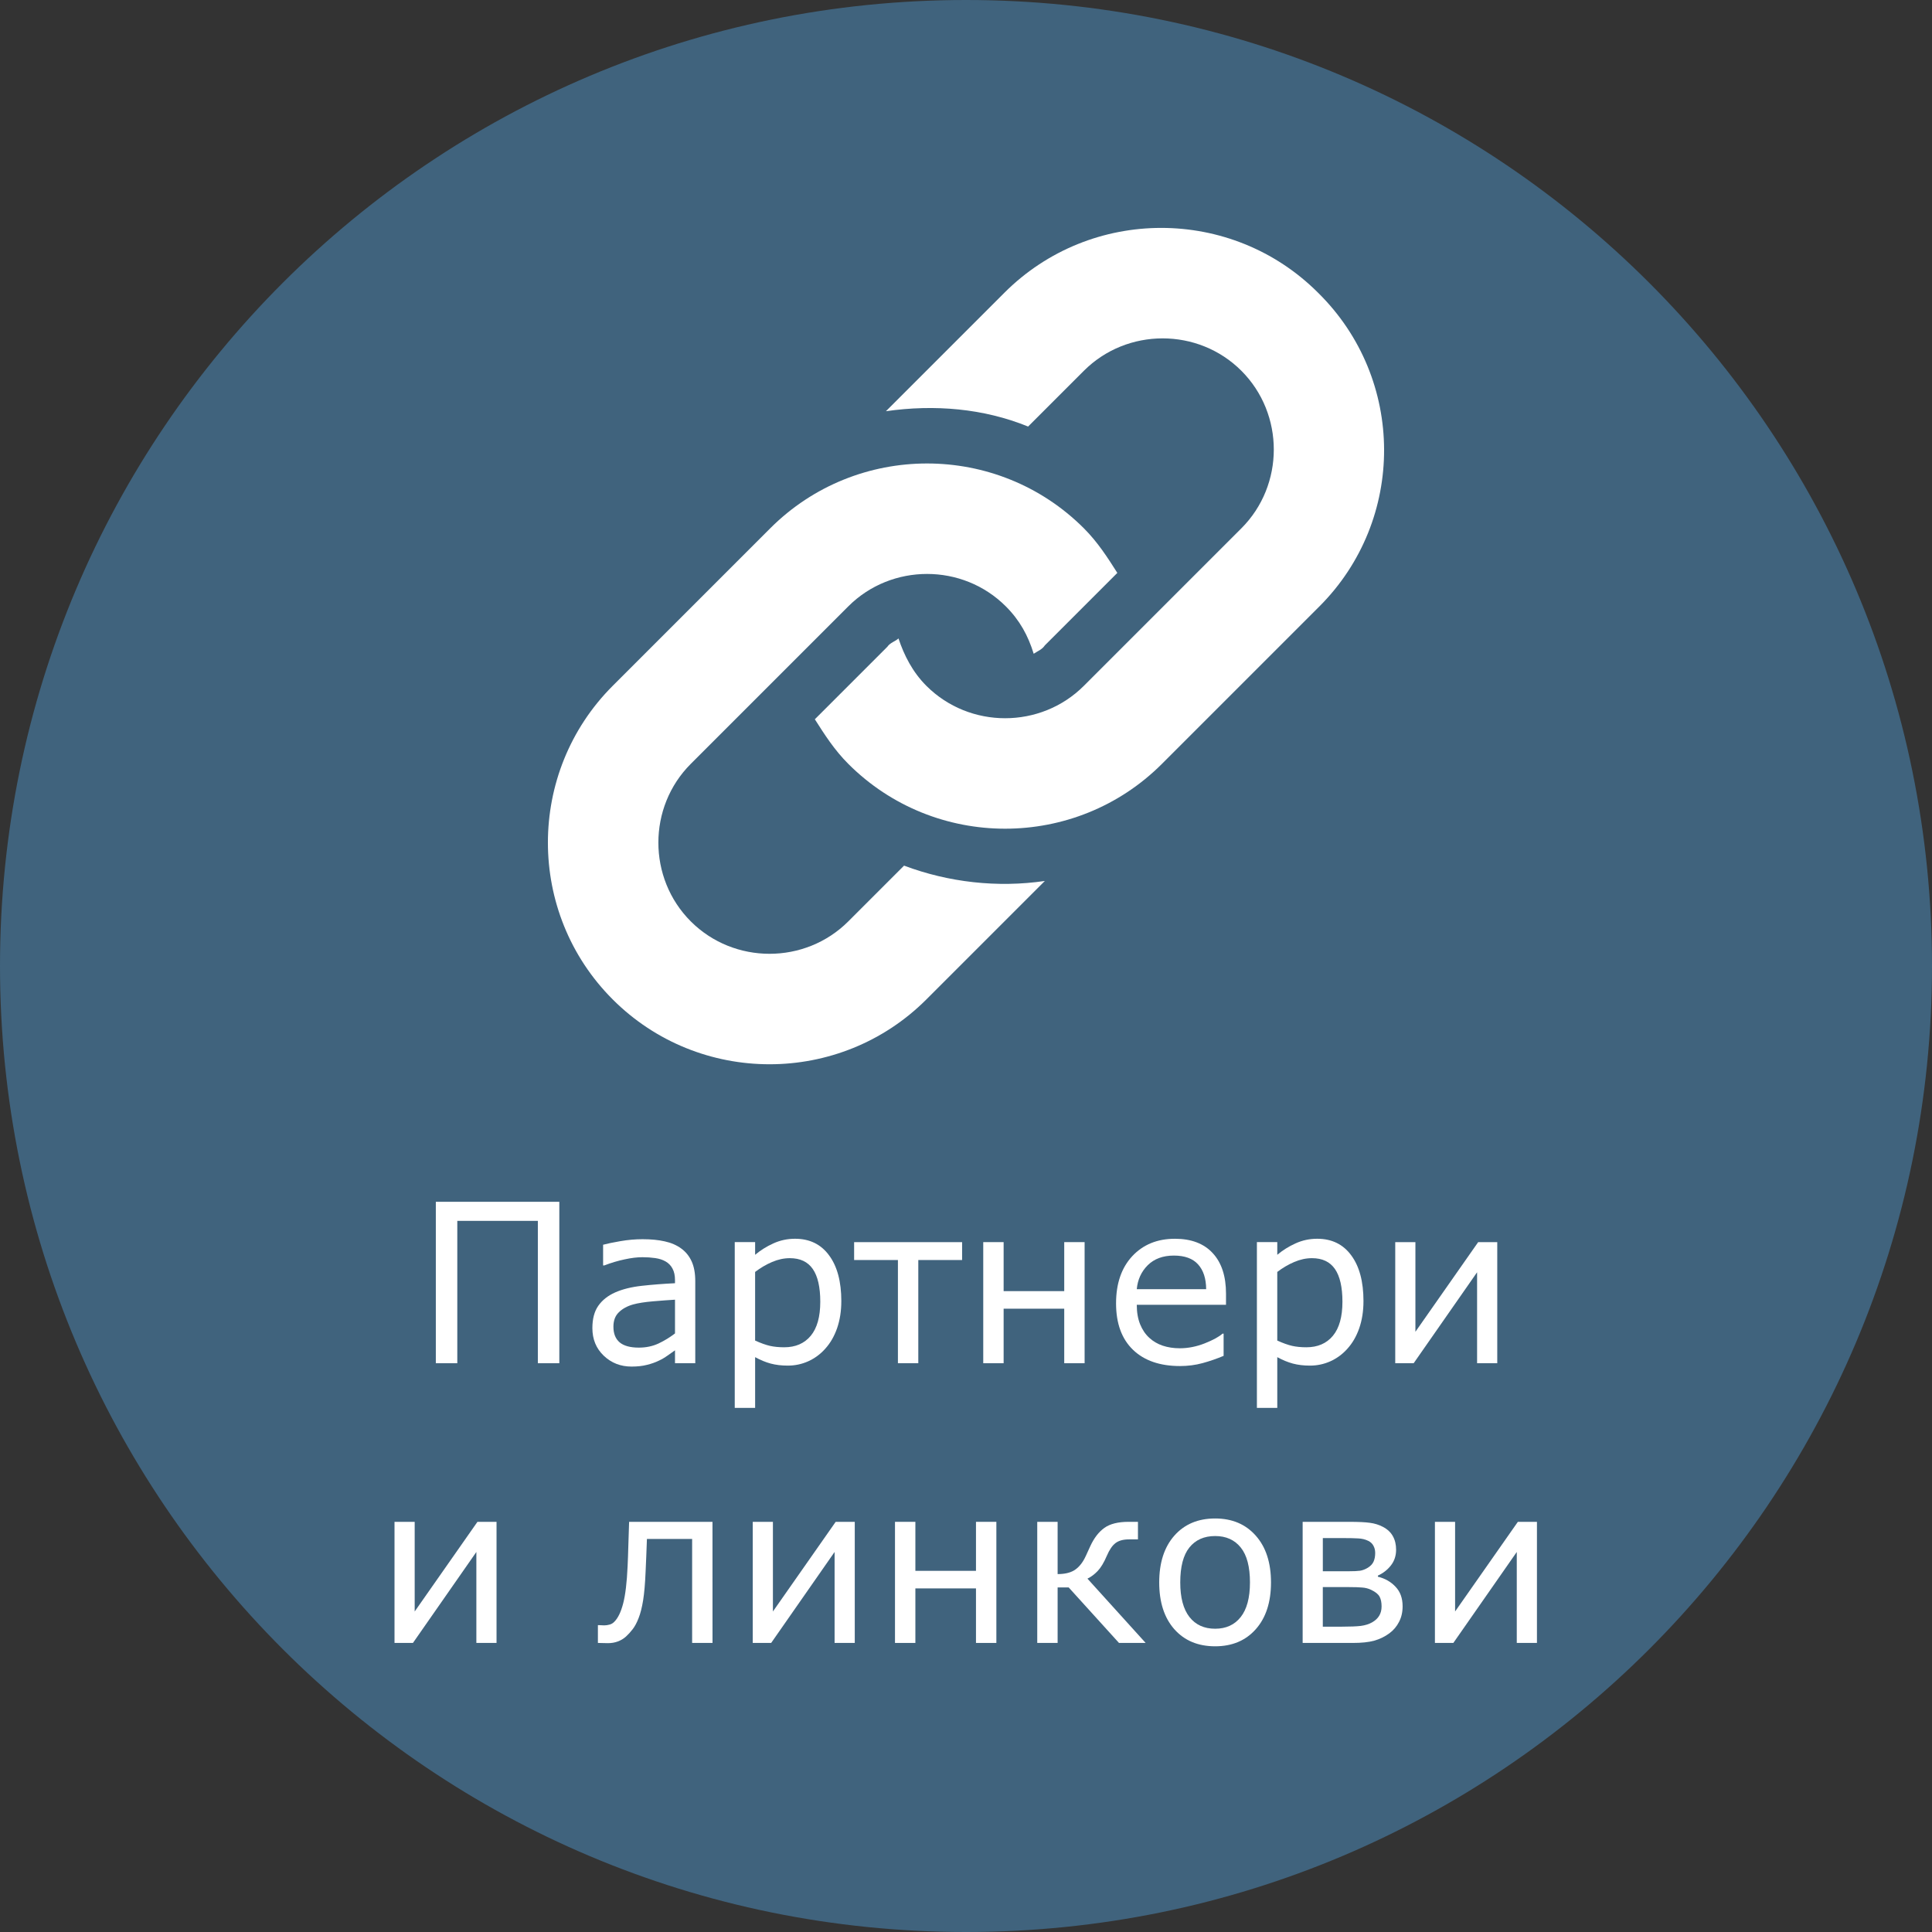 <?xml version="1.0" encoding="UTF-8" standalone="no"?>
<!-- Generator: Adobe Illustrator 19.1.0, SVG Export Plug-In . SVG Version: 6.00 Build 0)  -->

<svg
   xmlns:dc="http://purl.org/dc/elements/1.1/"
   xmlns:cc="http://creativecommons.org/ns#"
   xmlns:rdf="http://www.w3.org/1999/02/22-rdf-syntax-ns#"
   xmlns:svg="http://www.w3.org/2000/svg"
   xmlns="http://www.w3.org/2000/svg"
   xmlns:sodipodi="http://sodipodi.sourceforge.net/DTD/sodipodi-0.dtd"
   xmlns:inkscape="http://www.inkscape.org/namespaces/inkscape"
   version="1.1"
   id="Calque_1"
   x="0px"
   y="0px"
   viewBox="-330 571.3 138.6 138.6"
   xml:space="preserve"
   sodipodi:docname="main_menu_logo_links-sr.svg"
   inkscape:version="0.92.4 (5da689c313, 2019-01-14)"
   width="138.6"
   height="138.6"><rect x="-330" y="571.3" width="138.6" height="138.6" fill="#333333" stroke="none"/><defs
   id="defs29" /><sodipodi:namedview
   pagecolor="#ffffff"
   bordercolor="#666666"
   borderopacity="1"
   objecttolerance="10"
   gridtolerance="10"
   guidetolerance="10"
   inkscape:pageopacity="0"
   inkscape:pageshadow="2"
   inkscape:window-width="2400"
   inkscape:window-height="1271"
   id="namedview27"
   showgrid="false"
   inkscape:zoom="4"
   inkscape:cx="-73.549988"
   inkscape:cy="89.379394"
   inkscape:window-x="2391"
   inkscape:window-y="-9"
   inkscape:window-maximized="1"
   inkscape:current-layer="Calque_1"
   fit-margin-top="0"
   fit-margin-left="0"
   fit-margin-right="0"
   fit-margin-bottom="0" /><style
   type="text/css"
   id="style2">
	.st0{fill:#40637D;}
	.st1{fill:#FFFFFF;}
</style><g
   id="g6"
   transform="translate(0,-0.1)"><path
     class="st0"
     d="m -330,640.7 c 0,-38.3 31,-69.3 69.3,-69.3 38.3,0 69.3,31 69.3,69.3 0,38.3 -31,69.3 -69.3,69.3 -38.3,0 -69.3,-31 -69.3,-69.3"
     id="path4"
     inkscape:connector-curvature="0"
     style="fill:#40637d" /></g><g
   id="g24"
   transform="translate(-0.044,-6.1)"><g
     id="g22"><path
       class="st1"
       d="m -235.3,620.9 -11.3,11.3 c -6.2,6.2 -16.3,6.2 -22.5,0 -1,-1 -1.7,-2.1 -2.4,-3.2 l 5.2,-5.2 c 0.2,-0.3 0.6,-0.4 0.8,-0.6 0.4,1.2 1,2.4 2,3.4 3.1,3.1 8.2,3.1 11.3,0 l 11.3,-11.3 c 3.1,-3.1 3.1,-8.2 0,-11.3 -3.1,-3.1 -8.2,-3.1 -11.3,0 l -4,4 c -3.2,-1.3 -6.7,-1.6 -10.2,-1.1 l 8.5,-8.5 c 6.2,-6.2 16.3,-6.2 22.5,0 6.3,6.2 6.3,16.3 0.1,22.5 m -29.8,18.6 -4,4 c -3.1,3.1 -8.2,3.1 -11.3,0 -3.1,-3.1 -3.1,-8.2 0,-11.3 l 11.3,-11.3 c 3.1,-3.1 8.2,-3.1 11.3,0 1,1 1.6,2.1 2,3.4 0.3,-0.2 0.6,-0.3 0.8,-0.6 l 5.2,-5.2 c -0.7,-1.1 -1.4,-2.2 -2.4,-3.2 -6.2,-6.2 -16.3,-6.2 -22.5,0 l -11.3,11.3 c -6.2,6.2 -6.2,16.3 0,22.5 6.2,6.2 16.3,6.2 22.5,0 l 8.5,-8.5 c -3.4,0.5 -6.9,0.1 -10.1,-1.1"
       id="path20"
       inkscape:connector-curvature="0"
       style="fill:#ffffff" /></g></g><g
   aria-label="Партнери 
и линкови"
   style="font-style:normal;font-variant:normal;font-weight:normal;font-stretch:normal;font-size:15.929px;line-height:1.25;font-family:KonsensMedium;-inkscape-font-specification:'KonsensMedium, Normal';font-variant-ligatures:normal;font-variant-caps:normal;font-variant-numeric:normal;font-feature-settings:normal;text-align:center;letter-spacing:0px;word-spacing:0px;writing-mode:lr-tb;text-anchor:middle;fill:#ffffff;fill-opacity:1;stroke:none"
   id="text35"><path
     d="m -289.875,669.097 h -1.54 v -10.213 h -5.779 v 10.213 h -1.54 V 657.516 h 8.859 z"
     style=""
     id="path820" /><path
     d="m -280.122,669.097 h -1.454 v -0.926 q -0.194,0.132 -0.529,0.373 -0.327,0.233 -0.638,0.373 -0.366,0.179 -0.84,0.296 -0.474,0.124 -1.112,0.124 -1.174,0 -1.991,-0.778 -0.817,-0.778 -0.817,-1.983 0,-0.988 0.42,-1.594 0.428,-0.614 1.213,-0.964 0.793,-0.35 1.906,-0.474 1.112,-0.124 2.388,-0.187 v -0.226 q 0,-0.498 -0.179,-0.824 -0.171,-0.327 -0.498,-0.513 -0.311,-0.179 -0.747,-0.241 -0.436,-0.062 -0.91,-0.062 -0.576,0 -1.283,0.156 -0.708,0.148 -1.462,0.436 h -0.078 v -1.486 q 0.428,-0.117 1.237,-0.257 0.809,-0.14 1.594,-0.14 0.918,0 1.594,0.156 0.684,0.148 1.182,0.513 0.49,0.358 0.747,0.926 0.257,0.568 0.257,1.408 z m -1.454,-2.139 v -2.419 q -0.669,0.039 -1.579,0.117 -0.902,0.078 -1.431,0.226 -0.63,0.179 -1.019,0.56 -0.389,0.373 -0.389,1.034 0,0.747 0.451,1.128 0.451,0.373 1.377,0.373 0.77,0 1.408,-0.296 0.638,-0.303 1.182,-0.723 z"
     style=""
     id="path822" /><path
     d="m -269.645,664.648 q 0,1.058 -0.303,1.937 -0.303,0.871 -0.856,1.478 -0.513,0.576 -1.213,0.894 -0.692,0.311 -1.47,0.311 -0.677,0 -1.229,-0.148 -0.544,-0.148 -1.112,-0.459 v 3.64 h -1.462 v -11.893 h 1.462 v 0.91 q 0.583,-0.49 1.307,-0.817 0.731,-0.334 1.556,-0.334 1.571,0 2.442,1.19 0.879,1.182 0.879,3.29 z m -1.509,0.039 q 0,-1.571 -0.537,-2.349 -0.537,-0.778 -1.649,-0.778 -0.63,0 -1.268,0.272 -0.638,0.272 -1.221,0.716 v 4.923 q 0.622,0.28 1.066,0.381 0.451,0.101 1.019,0.101 1.221,0 1.906,-0.824 0.684,-0.824 0.684,-2.442 z"
     style=""
     id="path824" /><path
     d="m -260.98,661.693 h -3.142 v 7.405 h -1.462 v -7.405 h -3.142 v -1.283 h 7.747 z"
     style=""
     id="path826" /><path
     d="m -252.191,669.097 h -1.462 v -3.912 h -4.348 v 3.912 h -1.462 v -8.688 h 1.462 v 3.516 h 4.348 v -3.516 h 1.462 z"
     style=""
     id="path828" /><path
     d="m -242.048,664.905 h -6.401 q 0,0.801 0.241,1.4 0.241,0.591 0.661,0.972 0.404,0.373 0.957,0.56 0.56,0.187 1.229,0.187 0.887,0 1.781,-0.35 0.902,-0.358 1.283,-0.7 h 0.078 v 1.594 q -0.739,0.311 -1.509,0.521 -0.77,0.21 -1.618,0.21 -2.162,0 -3.376,-1.167 -1.213,-1.174 -1.213,-3.329 0,-2.131 1.159,-3.383 1.167,-1.252 3.065,-1.252 1.758,0 2.707,1.027 0.957,1.027 0.957,2.917 z m -1.423,-1.12 q -0.008,-1.151 -0.583,-1.781 -0.568,-0.63 -1.734,-0.63 -1.174,0 -1.875,0.692 -0.692,0.692 -0.786,1.719 z"
     style=""
     id="path830" /><path
     d="m -232.186,664.648 q 0,1.058 -0.303,1.937 -0.303,0.871 -0.856,1.478 -0.513,0.576 -1.213,0.894 -0.692,0.311 -1.47,0.311 -0.677,0 -1.229,-0.148 -0.544,-0.148 -1.112,-0.459 v 3.64 h -1.462 v -11.893 h 1.462 v 0.91 q 0.583,-0.49 1.307,-0.817 0.731,-0.334 1.556,-0.334 1.571,0 2.442,1.19 0.879,1.182 0.879,3.29 z m -1.509,0.039 q 0,-1.571 -0.537,-2.349 -0.537,-0.778 -1.649,-0.778 -0.63,0 -1.268,0.272 -0.638,0.272 -1.221,0.716 v 4.923 q 0.622,0.28 1.066,0.381 0.451,0.101 1.019,0.101 1.221,0 1.906,-0.824 0.684,-0.824 0.684,-2.442 z"
     style=""
     id="path832" /><path
     d="m -222.588,669.097 h -1.447 v -6.526 l -4.55,6.526 h -1.322 v -8.688 h 1.447 v 6.432 l 4.503,-6.432 h 1.369 z"
     style=""
     id="path834" /><path
     d="m -294.379,689.163 h -1.447 v -6.526 l -4.55,6.526 h -1.322 v -8.688 h 1.447 v 6.432 l 4.503,-6.432 h 1.369 z"
     style=""
     id="path836" /><path
     d="m -278.885,689.163 h -1.462 v -7.459 h -3.243 q -0.023,0.646 -0.047,1.244 -0.023,0.599 -0.047,1.081 -0.054,1.299 -0.179,2.077 -0.124,0.77 -0.327,1.283 -0.187,0.482 -0.42,0.786 -0.226,0.296 -0.49,0.537 -0.264,0.233 -0.591,0.35 -0.319,0.117 -0.7,0.117 -0.132,0 -0.389,-0.008 -0.249,-0.008 -0.327,-0.008 v -1.276 h 0.078 q 0.062,0 0.179,0.008 0.117,0.008 0.194,0.008 0.187,0 0.381,-0.054 0.202,-0.054 0.342,-0.202 0.397,-0.389 0.638,-1.314 0.241,-0.926 0.319,-2.676 0.031,-0.638 0.054,-1.509 0.031,-0.879 0.054,-1.672 h 5.981 z"
     style=""
     id="path838" /><path
     d="m -268.68,689.163 h -1.447 v -6.526 l -4.55,6.526 h -1.322 v -8.688 h 1.447 v 6.432 l 4.503,-6.432 h 1.369 z"
     style=""
     id="path840" /><path
     d="m -258.522,689.163 h -1.462 v -3.912 h -4.348 v 3.912 h -1.462 v -8.688 h 1.462 v 3.516 h 4.348 v -3.516 h 1.462 z"
     style=""
     id="path842" /><path
     d="m -247.812,689.163 h -1.913 l -3.609,-3.982 h -0.793 v 3.982 h -1.462 v -8.688 h 1.462 v 3.749 q 0.723,0 1.167,-0.257 0.443,-0.264 0.754,-0.84 0.109,-0.21 0.21,-0.443 0.109,-0.241 0.21,-0.459 0.404,-0.879 1.011,-1.314 0.607,-0.436 1.742,-0.436 h 0.669 v 1.26 h -0.646 q -0.614,0 -0.964,0.264 -0.342,0.257 -0.622,0.91 -0.311,0.731 -0.661,1.097 -0.342,0.358 -0.731,0.544 z"
     style=""
     id="path844" /><path
     d="m -238.82,684.823 q 0,2.123 -1.089,3.352 -1.089,1.229 -2.917,1.229 -1.843,0 -2.932,-1.229 -1.081,-1.229 -1.081,-3.352 0,-2.123 1.081,-3.352 1.089,-1.237 2.932,-1.237 1.828,0 2.917,1.237 1.089,1.229 1.089,3.352 z m -1.509,0 q 0,-1.688 -0.661,-2.505 -0.661,-0.824 -1.836,-0.824 -1.19,0 -1.851,0.824 -0.653,0.817 -0.653,2.505 0,1.633 0.661,2.481 0.661,0.84 1.843,0.84 1.167,0 1.828,-0.832 0.669,-0.84 0.669,-2.489 z"
     style=""
     id="path846" /><path
     d="m -229.378,686.534 q 0,0.63 -0.257,1.12 -0.249,0.49 -0.692,0.817 -0.498,0.366 -1.089,0.529 -0.583,0.163 -1.54,0.163 h -3.593 v -8.688 h 3.36 q 0.972,0 1.462,0.07 0.498,0.062 0.933,0.288 0.49,0.257 0.716,0.669 0.233,0.412 0.233,0.972 0,0.646 -0.366,1.12 -0.366,0.474 -0.941,0.739 v 0.078 q 0.77,0.187 1.268,0.723 0.506,0.529 0.506,1.4 z m -1.968,-3.835 q 0,-0.28 -0.124,-0.506 -0.117,-0.226 -0.366,-0.35 -0.327,-0.163 -0.739,-0.179 -0.404,-0.023 -1.003,-0.023 h -1.524 v 2.38 h 1.828 q 0.576,0 0.848,-0.039 0.28,-0.047 0.56,-0.218 0.296,-0.187 0.404,-0.436 0.117,-0.257 0.117,-0.63 z m 0.459,3.842 q 0,-0.428 -0.14,-0.692 -0.14,-0.272 -0.614,-0.498 -0.296,-0.14 -0.638,-0.163 -0.342,-0.031 -0.949,-0.031 h -1.875 v 2.839 h 1.384 q 0.871,0 1.338,-0.054 0.474,-0.062 0.817,-0.257 0.342,-0.194 0.506,-0.474 0.171,-0.28 0.171,-0.669 z"
     style=""
     id="path848" /><path
     d="m -219.741,689.163 h -1.447 v -6.526 l -4.55,6.526 h -1.322 v -8.688 h 1.447 v 6.432 l 4.503,-6.432 h 1.369 z"
     style=""
     id="path850" /></g>





</svg>